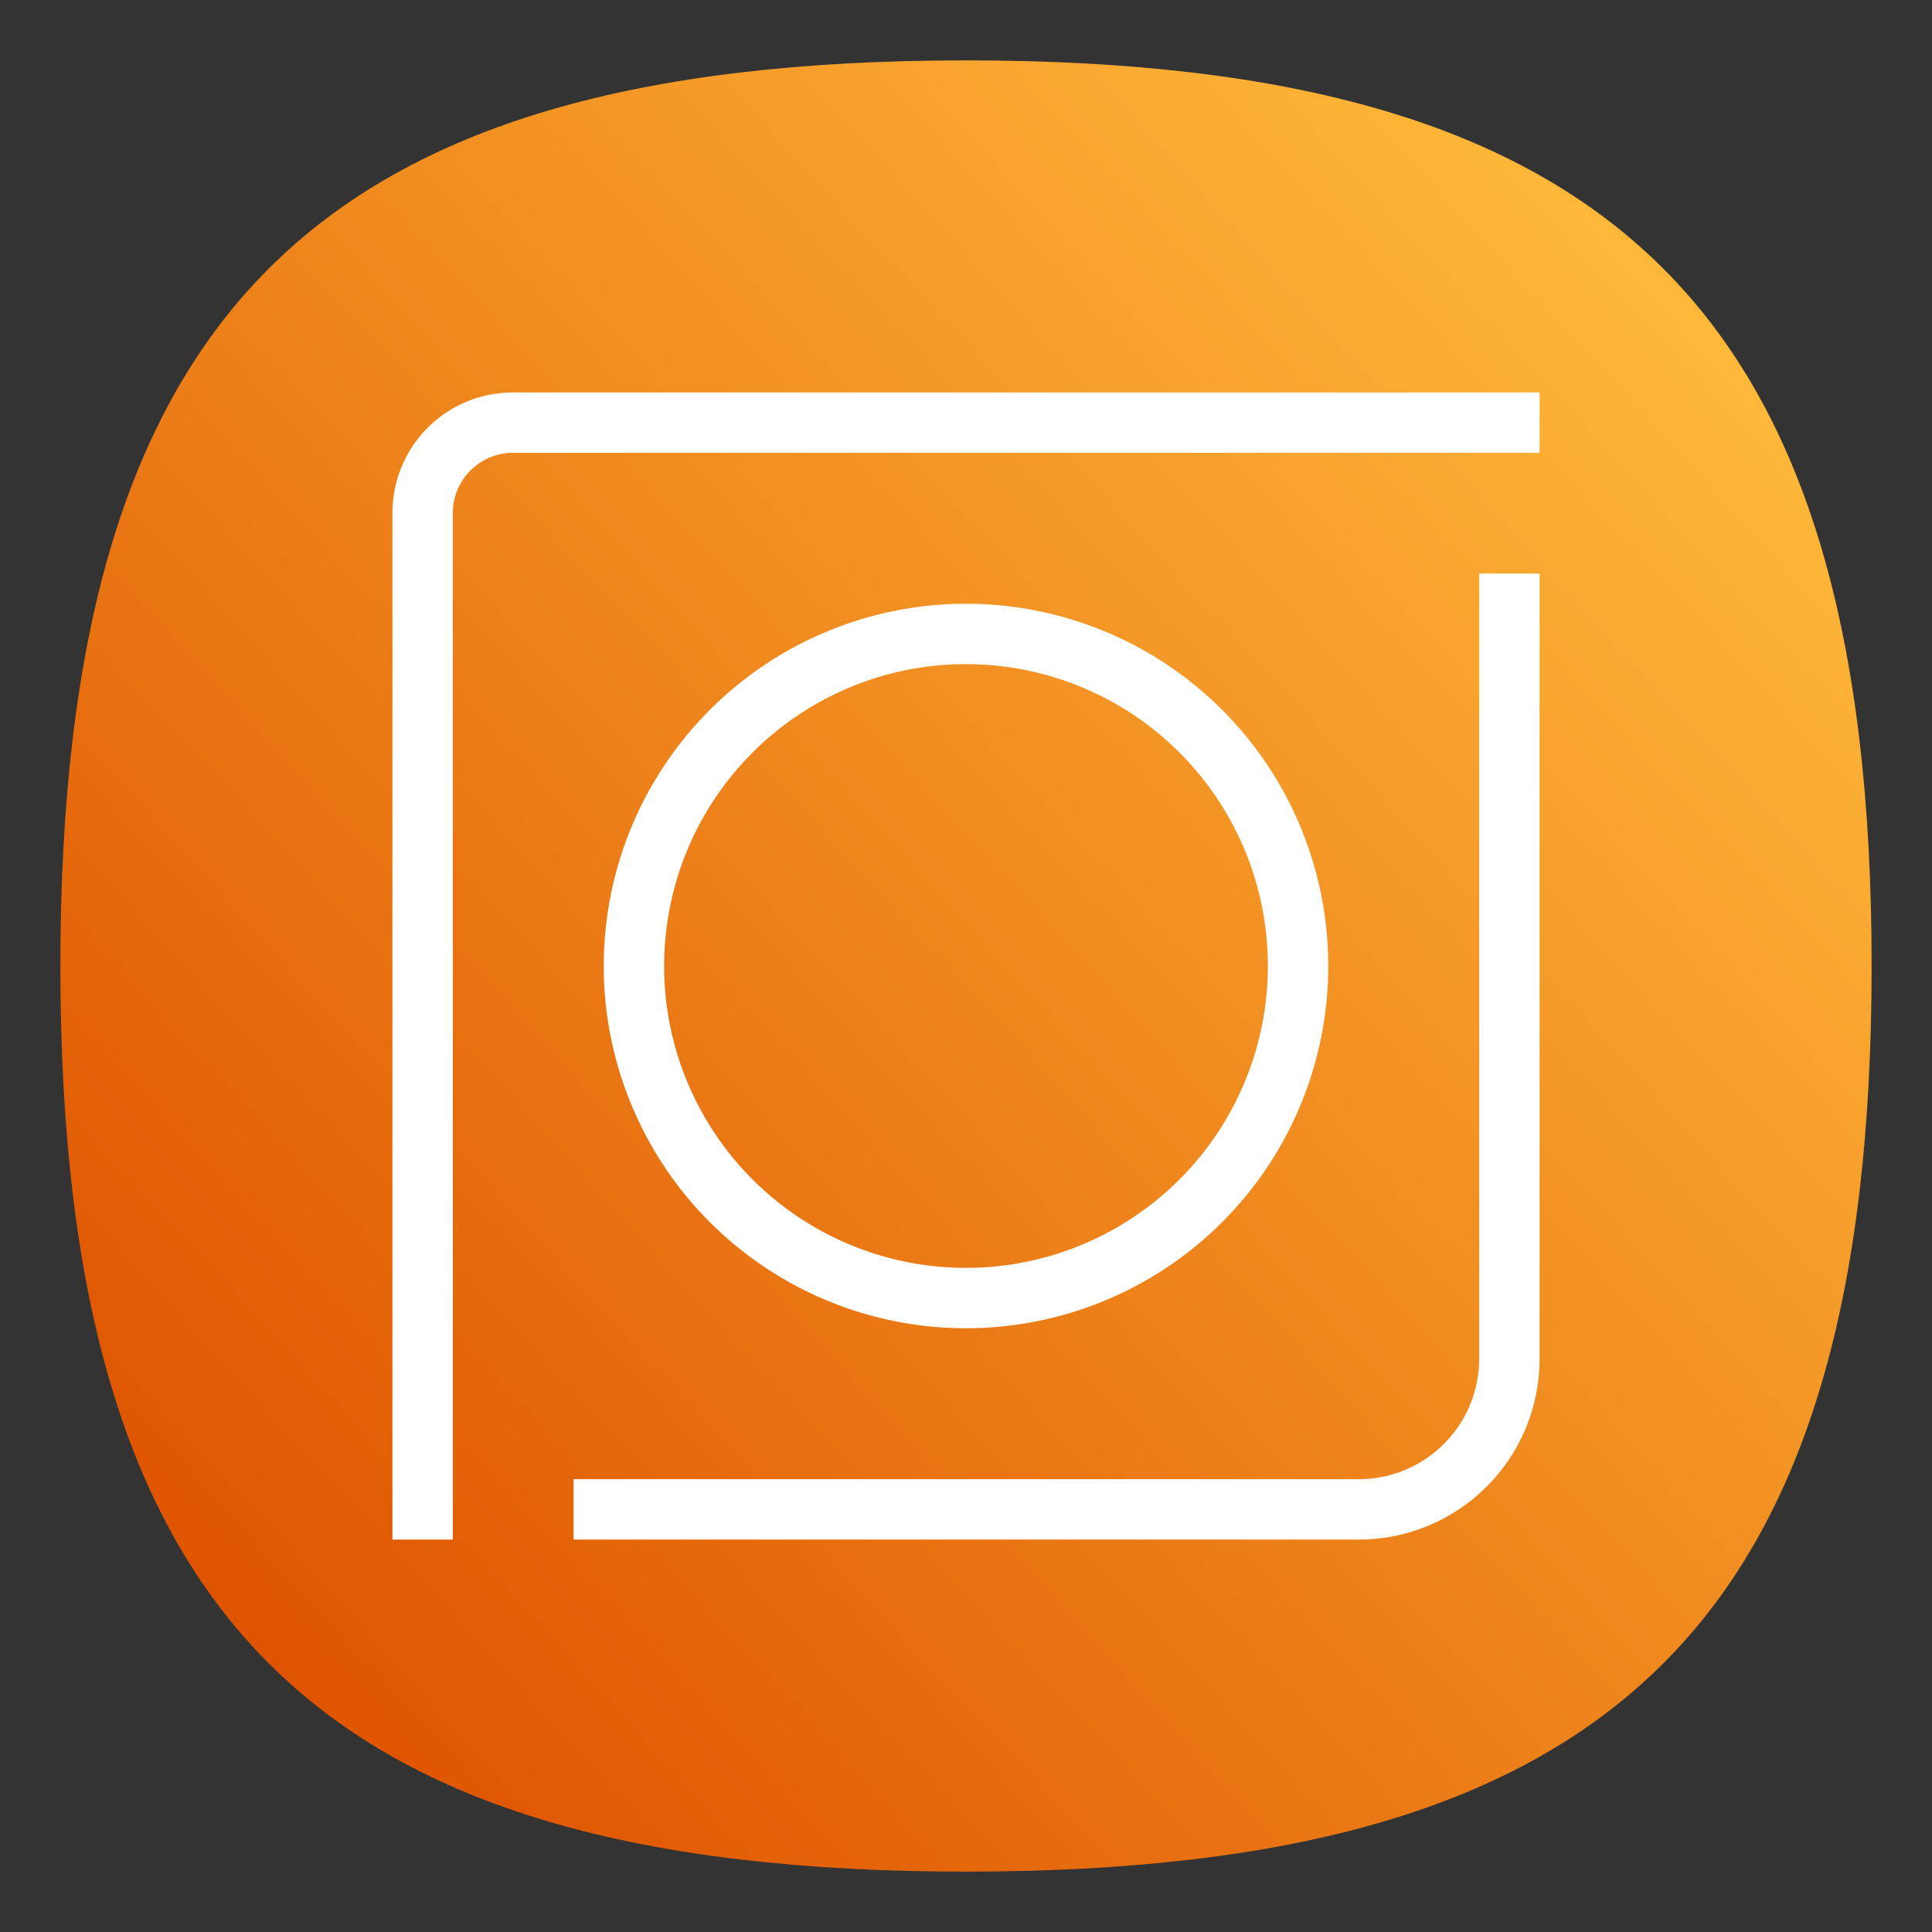 <?xml version="1.0" encoding="UTF-8" standalone="no"?>
<svg
   viewbox="0 0 200 200"
   version="1.1"
   id="svg4"
   sodipodi:docname="showfot.svg"
   width="64"
   height="64"
   inkscape:version="1.1.1 (3bf5ae0d25, 2021-09-20, custom)"
   xmlns:inkscape="http://www.inkscape.org/namespaces/inkscape"
   xmlns:sodipodi="http://sodipodi.sourceforge.net/DTD/sodipodi-0.dtd"
   xmlns:xlink="http://www.w3.org/1999/xlink"
   xmlns="http://www.w3.org/2000/svg"
   xmlns:svg="http://www.w3.org/2000/svg">
  <rect width="100%" height="100%" fill="#333333" stroke="none"/>
  <defs
     id="defs8">
    <linearGradient
       inkscape:collect="always"
       id="linearGradient1527">
      <stop
         style="stop-color:#feb839;stop-opacity:1"
         offset="0"
         id="stop1523" />
      <stop
         style="stop-color:#df5400;stop-opacity:1"
         offset="1"
         id="stop1525" />
    </linearGradient>
    <linearGradient
       inkscape:collect="always"
       xlink:href="#linearGradient1527"
       id="linearGradient1529"
       x1="56"
       y1="10"
       x2="8"
       y2="54"
       gradientUnits="userSpaceOnUse" />
  </defs>
  <sodipodi:namedview
     id="namedview6"
     pagecolor="#ffffff"
     bordercolor="#666666"
     borderopacity="1.0"
     inkscape:pageshadow="2"
     inkscape:pageopacity="0.0"
     inkscape:pagecheckerboard="0"
     showgrid="false"
     inkscape:zoom="11.313709"
     inkscape:cx="21.831921"
     inkscape:cy="35.753085"
     inkscape:window-width="1920"
     inkscape:window-height="996"
     inkscape:window-x="0"
     inkscape:window-y="0"
     inkscape:window-maximized="1"
     inkscape:current-layer="svg4"
     showguides="true" />
  <path
     d="M 2,32 C 2,10.4 10.4,2 32,2 53.6,2 62,10.4 62,32 62,53.6 53.6,62 32,62 10.4,62 2,53.6 2,32"
     id="path2"
     style="stroke-width:0.3;fill:url(#linearGradient1529);fill-opacity:1" />
  <path
     id="path3817"
     style="color:#000000;fill:#ffffff;stroke:none;stroke-width:0.994;stroke-linecap:round;stroke-linejoin:round;-inkscape-stroke:none"
     d="M 17 13 C 14.784 13 13 14.784 13 17 L 13 51 L 15 51 L 15 17 C 15 15.892 15.892 15 17 15 L 51 15 L 51 13 L 17 13 z M 49 19 L 49 45 C 49 47.216 47.216 49 45 49 L 19 49 L 19 51 L 45 51 C 48.324 51 51 48.324 51 45 L 51 19 L 49 19 z M 32 20 A 12 12 0 0 0 20 32 A 12 12 0 0 0 32 44 A 12 12 0 0 0 44 32 A 12 12 0 0 0 32 20 z M 32 22 A 10 10 0 0 1 42 32 A 10 10 0 0 1 32 42 A 10 10 0 0 1 22 32 A 10 10 0 0 1 32 22 z " />
</svg>
